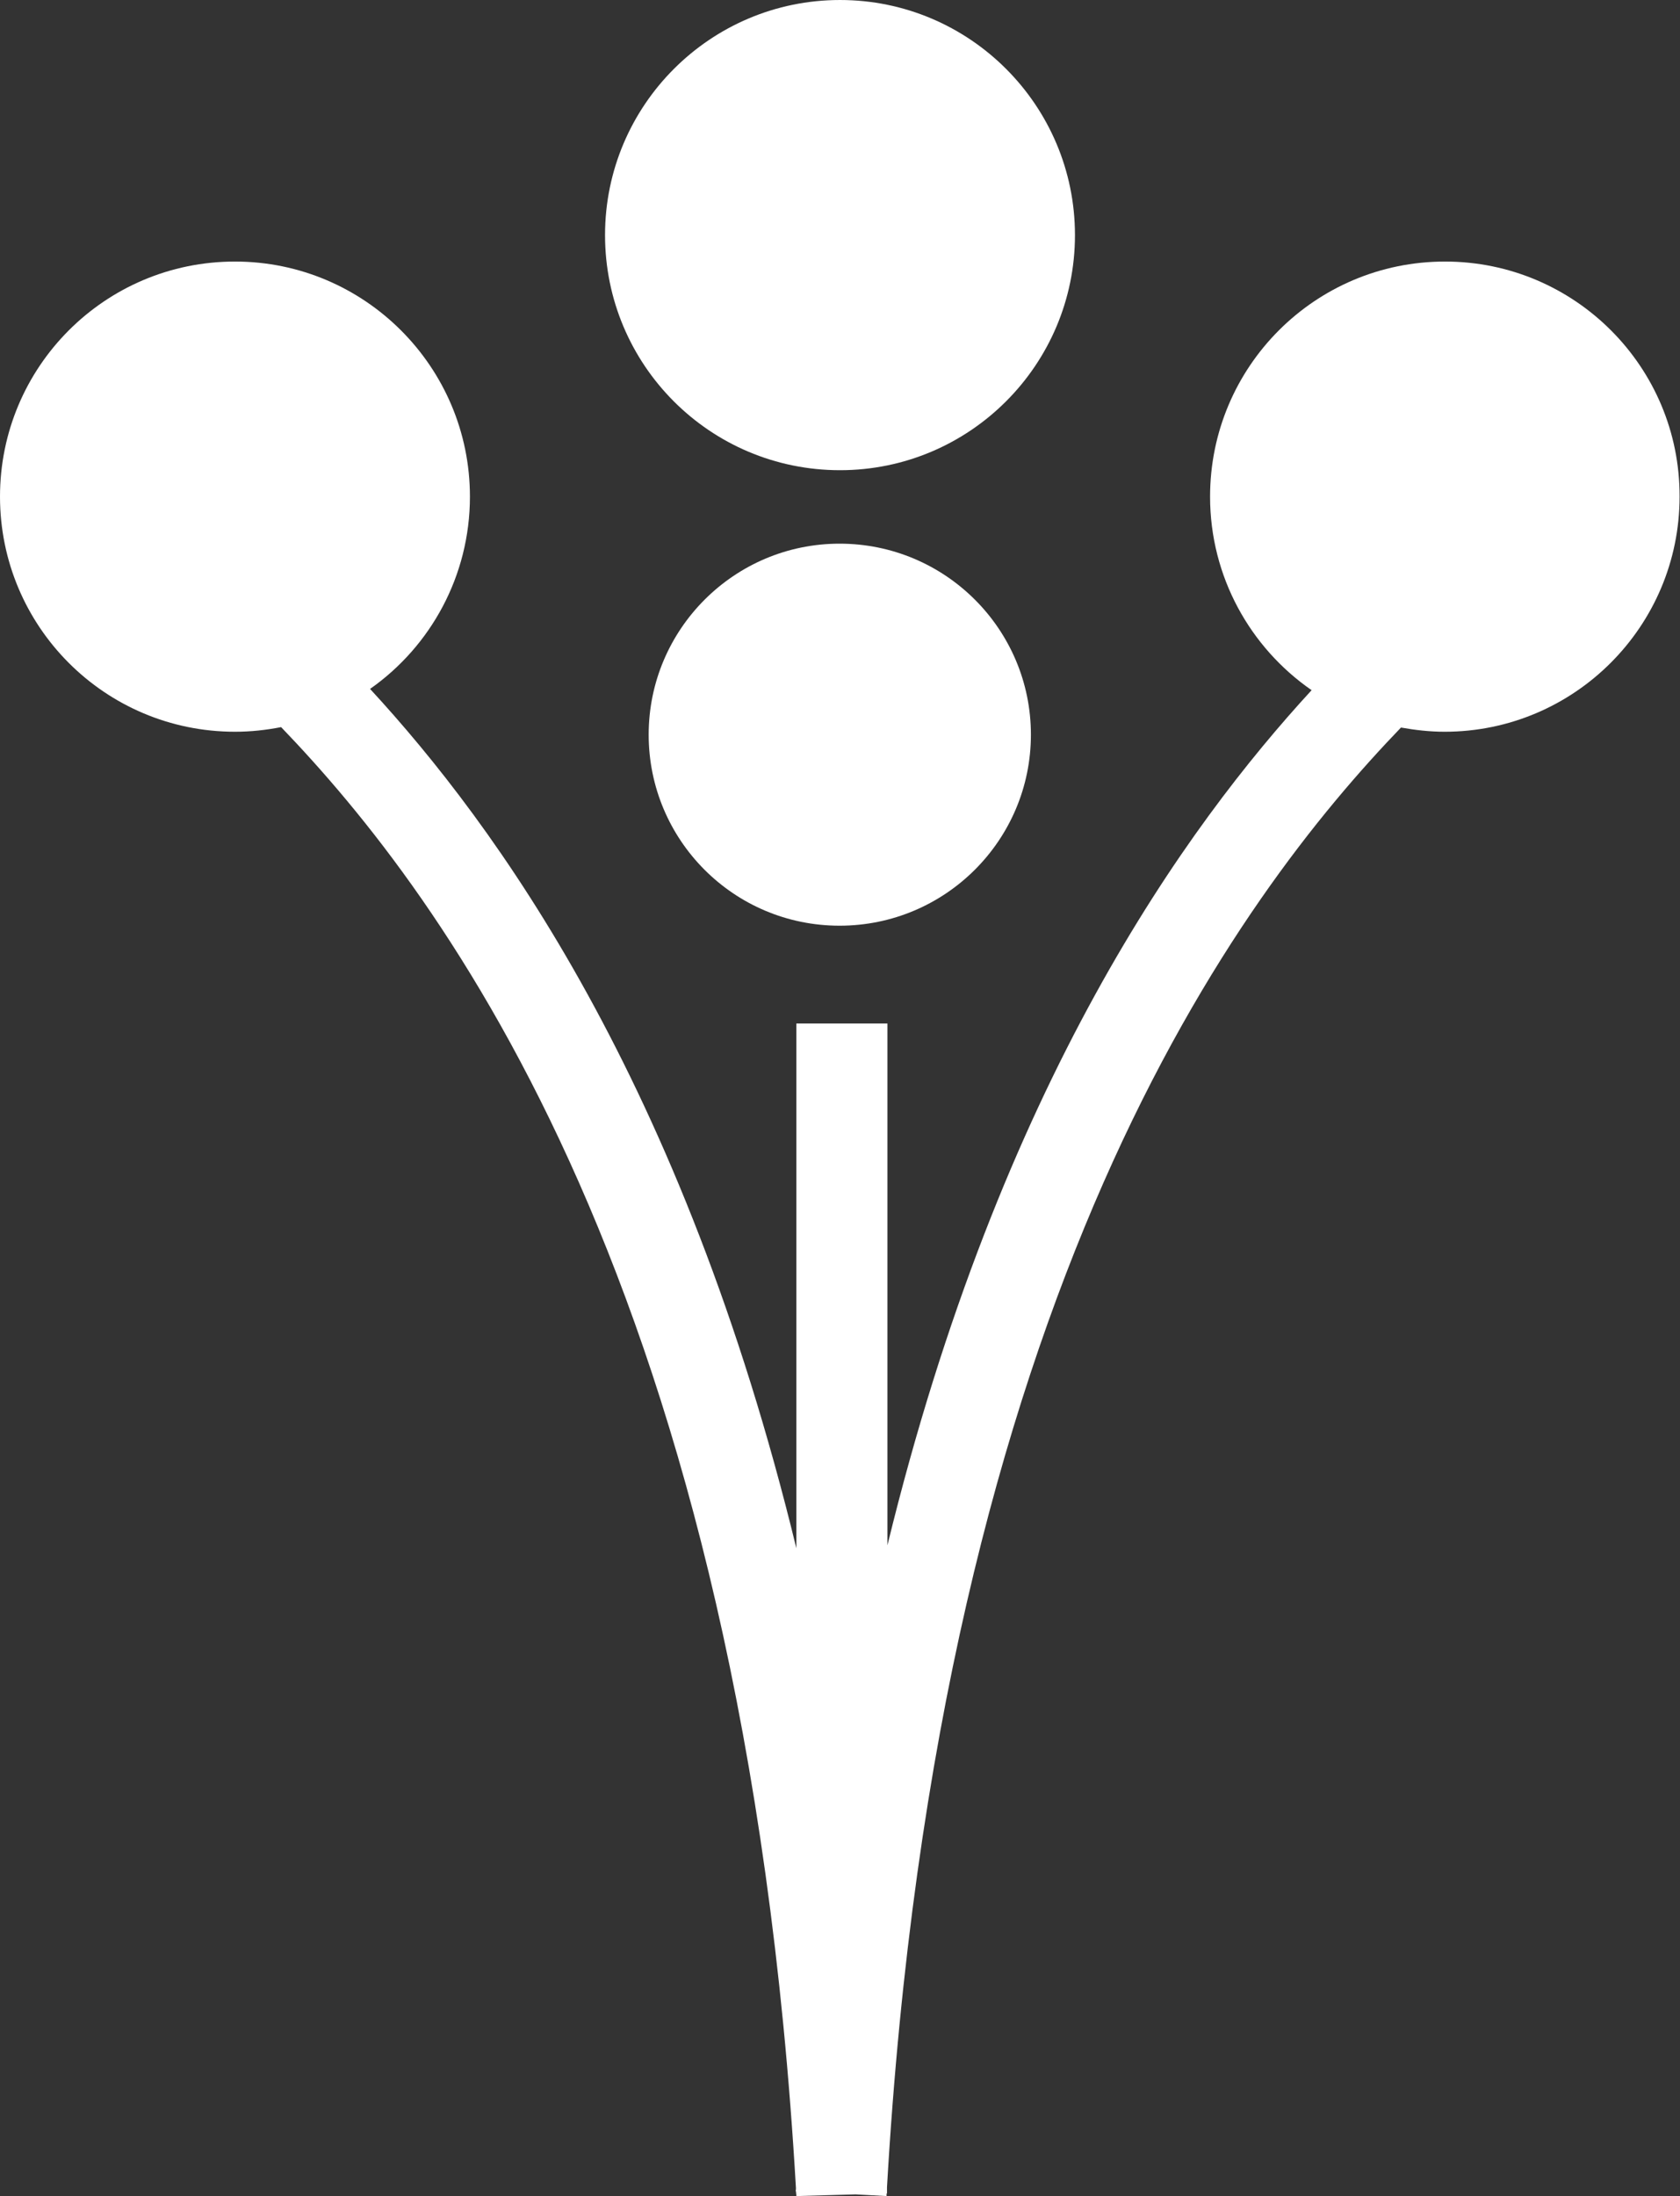 <?xml version="1.0" encoding="utf-8"?>
<!-- Generator: Adobe Illustrator 16.0.0, SVG Export Plug-In . SVG Version: 6.00 Build 0)  -->
<!DOCTYPE svg PUBLIC "-//W3C//DTD SVG 1.1//EN" "http://www.w3.org/Graphics/SVG/1.1/DTD/svg11.dtd">
<svg version="1.1" id="Layer_1" xmlns="http://www.w3.org/2000/svg" xmlns:xlink="http://www.w3.org/1999/xlink" x="0px" y="0px"
	 width="400.4px" height="523.1px" viewBox="0 0 400.4 523.1" enable-background="new 0 0 400.4 523.1" xml:space="preserve">
<rect x="0" y="0" width="400.4" height="523.1" fill="#333333" stroke="none"/>
<path fill="#FFFFFF" d="M200.2,112c30.9,0,56-25.1,56-56c0-30.9-25.1-56-56-56s-56,25.1-56,56C144.2,86.9,169.2,112,200.2,112"/>
<path fill="#FFFFFF" d="M344.4,62.3c-31,0-56,25.1-56,56c0,19.1,9.6,36,24.2,46.1c-29.7,32.3-74.1,93.1-101.1,203.7V243.8h-21.7v125
	c-27.1-111.4-71.8-172.4-101.6-204.7c14.4-10.1,23.8-26.9,23.8-45.8c0-30.9-25.1-56-56-56c-31,0-56,25.1-56,56c0,30.9,25,56,56,56
	c3.8,0,7.4-0.4,11-1.1c38.1,39.6,110.3,133.7,122.7,348c0,0.2,0,0.5-0.1,0.7l0.1,0c0,0.4,0.1,0.8,0.1,1.2l14.1-0.4l7.4,0.4
	c0-0.2,0-0.4,0-0.6l0.1,0V521c12.3-214,84.4-308.1,122.5-347.7c3.4,0.6,6.8,1,10.4,1c30.9,0,56-25.1,56-56
	C400.4,87.4,375.3,62.3,344.4,62.3"/>
<path fill="#FFFFFF" d="M200.1,129.5c-25.1,0-45.5,20.4-45.5,45.5c0,25.1,20.3,45.5,45.5,45.5c25.2,0,45.6-20.4,45.6-45.5
	C245.7,149.9,225.3,129.5,200.1,129.5"/>
<g>
</g>
<g>
</g>
<g>
</g>
<g>
</g>
<g>
</g>
<g>
</g>
<g>
</g>
<g>
</g>
<g>
</g>
<g>
</g>
<g>
</g>
<g>
</g>
<g>
</g>
<g>
</g>
<g>
</g>
</svg>
